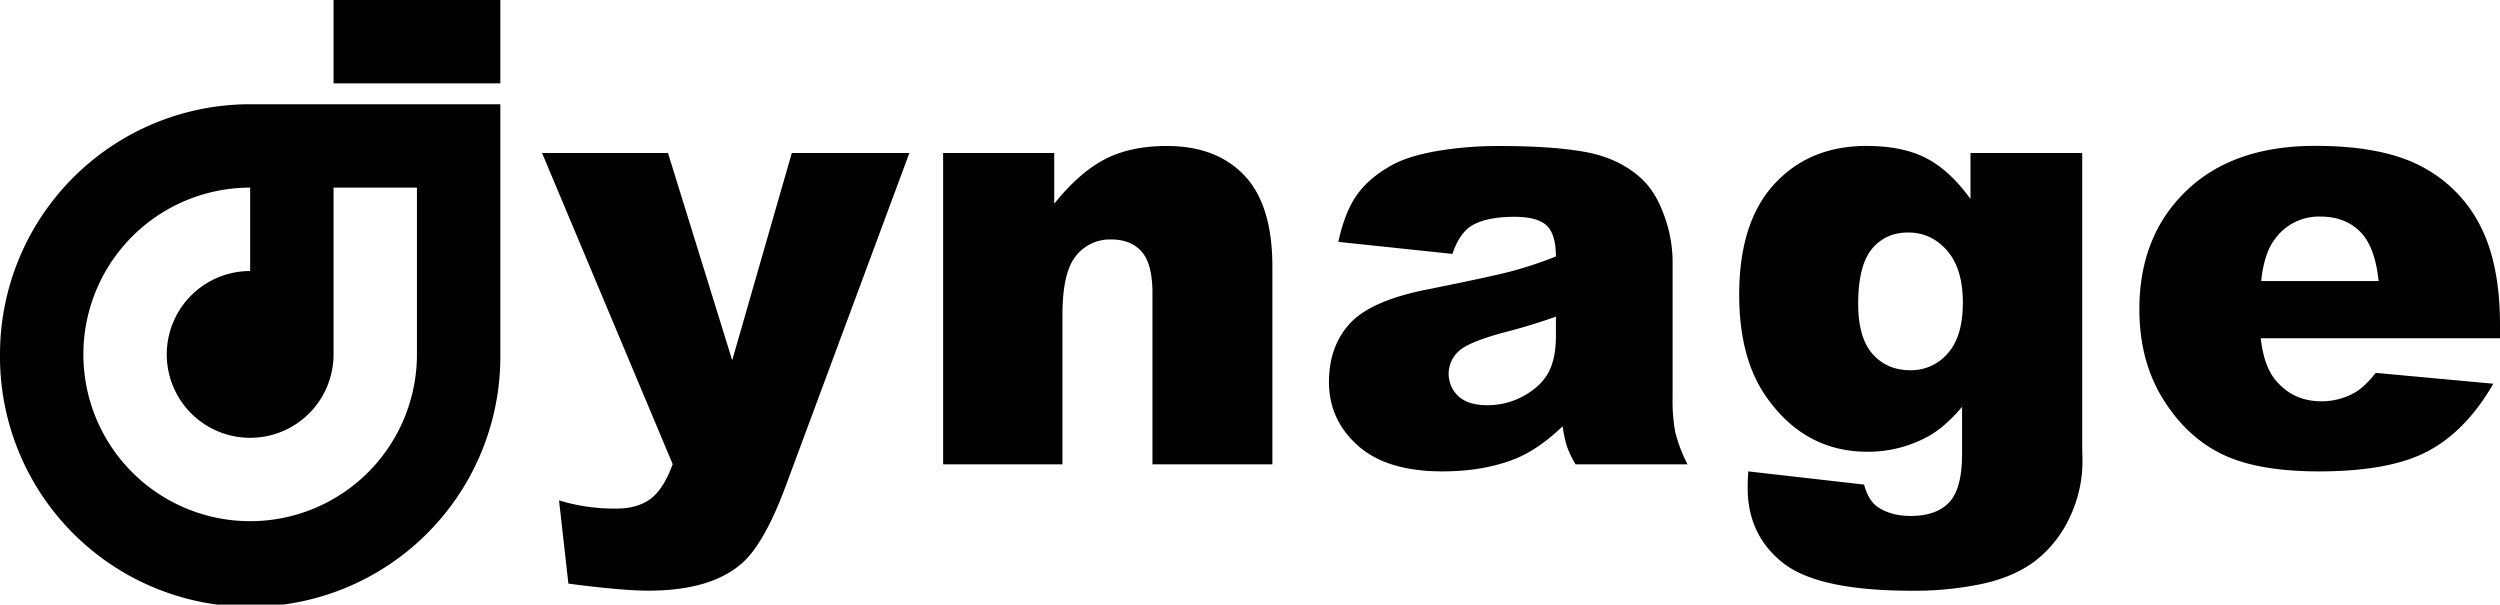 <svg id="Layer_1" data-name="Layer 1" xmlns="http://www.w3.org/2000/svg" viewBox="0 0 1280 309.54"><defs><style>.cls-1{fill:#010101;}</style></defs><title>Wordmark - Black</title><path class="cls-1" d="M0,181.45a128.09,128.09,0,1,0,256.17,0V53.37H128.08A128.08,128.08,0,0,0,0,181.45Zm42.69,0a85.39,85.39,0,0,1,85.39-85.39v42.7a42.7,42.7,0,1,0,42.7,42.69V96.06h42.69v85.39a85.39,85.39,0,0,1-170.78,0Z"/><rect class="cls-1" x="170.78" width="85.39" height="42.69"/><path class="cls-1" d="M277.52,78.32H342l32.89,106.13L405.41,78.32h60.2L402.36,248.66Q391.56,277.8,380.3,288q-15.9,14.43-48.46,14.42-13.21,0-40.82-3.6l-4.8-42.63a96.67,96.67,0,0,0,29.4,4.2q10.8,0,17.47-5t11.33-17.74Z"/><path class="cls-1" d="M482.88,78.32h56.89v26q12.76-15.92,25.82-22.74t31.83-6.83q25.37,0,39.7,15.08t14.34,46.61V237.74h-61.4V150.07q0-15-5.55-21.24t-15.62-6.23a22.21,22.21,0,0,0-18,8.41q-6.9,8.42-6.91,30.17v76.56H482.88Z"/><path class="cls-1" d="M743.63,130l-58.4-6.16q3.3-15.3,9.54-24.09t17.94-15.24q8.4-4.65,23.11-7.2a186.63,186.63,0,0,1,31.83-2.55q27.47,0,44.13,3.07t27.78,12.84q7.8,6.75,12.3,19.14a69,69,0,0,1,4.51,23.64v70.41a85.19,85.19,0,0,0,1.42,17.64A79.2,79.2,0,0,0,864,237.74H806.68a57.59,57.59,0,0,1-4.5-9.38,68.05,68.05,0,0,1-2.11-10.13q-12,11.57-23.86,16.51-16.22,6.6-37.69,6.61-28.51,0-43.3-13.21t-14.79-32.58q0-18.17,10.66-29.87t39.33-17.42q34.38-6.9,44.58-9.68a207.73,207.73,0,0,0,21.62-7.28q0-11.27-4.65-15.76T775.6,111q-15,0-22.51,4.81Q747.22,119.6,743.63,130Zm53,32.12q-12.61,4.51-26.27,8-18.61,5-23.57,9.76a15.63,15.63,0,0,0-.07,23q5,4.59,14.78,4.58a38,38,0,0,0,19-4.95q8.79-5,12.46-12.09t3.68-18.54Z"/><path class="cls-1" d="M1008.89,78.32h57.2V228.89l.14,7.05a66.4,66.4,0,0,1-6.38,28.6,60.11,60.11,0,0,1-17,22q-10.58,8.4-26.87,12.16a167.15,167.15,0,0,1-37.31,3.75q-48,0-66-14.41T894.8,249.45q0-3,.3-8.1l59.3,6.75q2.25,8.25,6.9,11.41,6.76,4.65,17,4.65,13.22,0,19.75-7.05t6.53-24.62V208.32q-9,10.67-18,15.46a63.85,63.85,0,0,1-30.47,7.51q-32,0-51.64-27.92-14-19.81-14-52.4,0-37.22,18-56.74T955.6,74.72q18.6,0,30.7,6.3t22.59,20.87Zm-57.5,77.31q0,17.26,7.36,25.59t19.37,8.34a24.68,24.68,0,0,0,19.14-8.64q7.72-8.62,7.72-26t-8.1-26.65q-8.1-9.22-19.81-9.23t-18.7,8.48Q951.4,136,951.39,155.63Z"/><path class="cls-1" d="M1280,173.19H1157.5q1.65,14.72,8,21.92,8.86,10.37,23.12,10.36a34.64,34.64,0,0,0,17.11-4.51q4.95-2.85,10.66-10.05l60.2,5.55q-13.82,24-33.33,34.45t-56,10.44q-31.68,0-49.84-8.94T1107.29,204q-11.94-19.44-11.93-45.71,0-37.38,23.94-60.5t66.13-23.11q34.21,0,54,10.35a69.94,69.94,0,0,1,30.17,30Q1280,134.77,1280,166.29Zm-62.15-29.27q-1.8-17.71-9.53-25.37T1188,110.89a27.68,27.68,0,0,0-23.27,11.56q-5.55,7.22-7,21.47Z"/></svg>